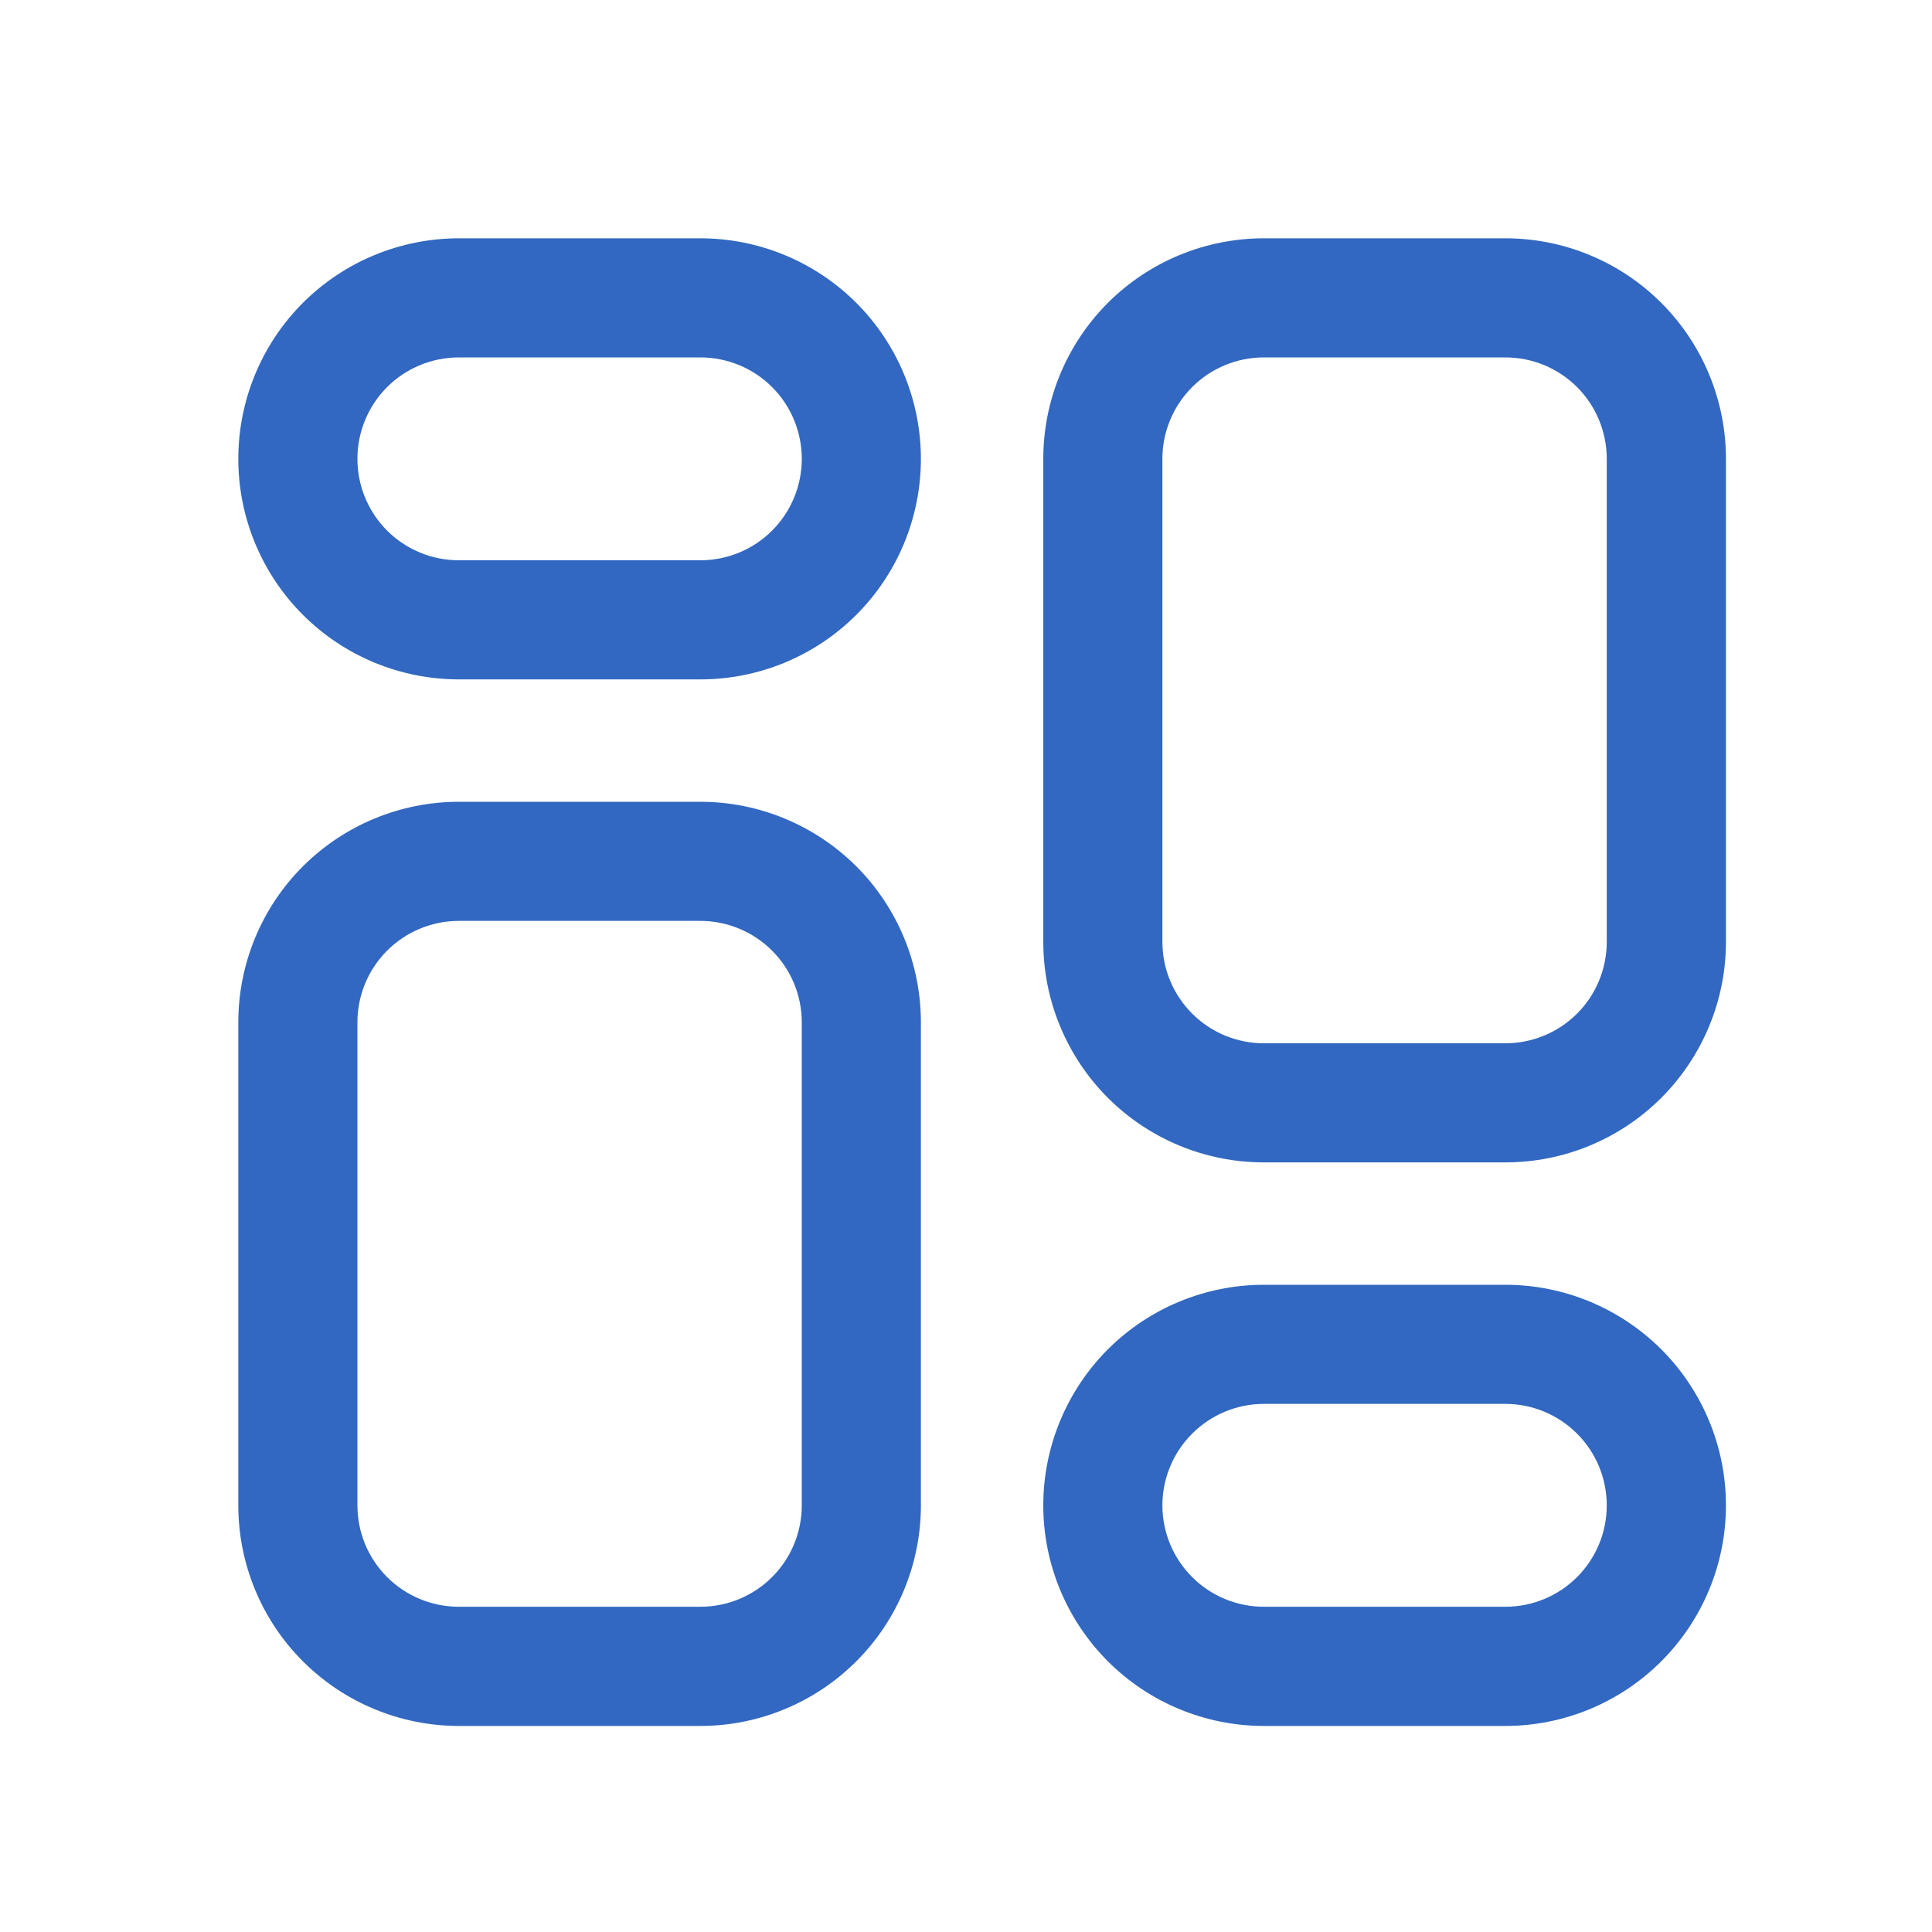 <svg width="23" height="23" viewBox="0 0 23 23" fill="none" xmlns="http://www.w3.org/2000/svg">
<mask id="mask0_127_398" style="mask-type:alpha" maskUnits="userSpaceOnUse" x="0" y="0" width="23" height="23">
<rect width="23" height="23" fill="#D9D9D9"/>
</mask>
<g mask="url(#mask0_127_398)">
<path d="M8.338 2.952H5.463C4.797 2.952 4.158 3.216 3.687 3.687C3.216 4.158 2.952 4.797 2.952 5.463C2.952 6.128 3.216 6.767 3.687 7.238C4.158 7.709 4.797 7.973 5.463 7.973H8.338C9.003 7.973 9.642 7.709 10.113 7.238C10.584 6.767 10.848 6.128 10.848 5.463C10.848 4.797 10.584 4.158 10.113 3.687C9.642 3.216 9.003 2.952 8.338 2.952ZM8.338 6.785H5.463C5.112 6.785 4.775 6.646 4.527 6.398C4.279 6.15 4.14 5.813 4.14 5.463C4.14 5.112 4.279 4.775 4.527 4.527C4.775 4.279 5.112 4.14 5.463 4.14H8.338C8.688 4.14 9.025 4.279 9.273 4.527C9.521 4.775 9.66 5.112 9.66 5.463C9.66 5.813 9.521 6.15 9.273 6.398C9.025 6.646 8.688 6.785 8.338 6.785ZM8.338 9.66H5.463C4.797 9.66 4.158 9.925 3.687 10.395C3.216 10.866 2.952 11.505 2.952 12.171V17.921C2.952 18.587 3.216 19.225 3.687 19.696C4.158 20.167 4.797 20.432 5.463 20.432H8.338C9.003 20.432 9.642 20.167 10.113 19.696C10.584 19.225 10.848 18.587 10.848 17.921V12.171C10.848 11.505 10.584 10.866 10.113 10.395C9.642 9.925 9.003 9.66 8.338 9.66ZM9.66 17.921C9.66 18.272 9.521 18.608 9.273 18.856C9.025 19.104 8.688 19.243 8.338 19.243H5.463C5.112 19.243 4.775 19.104 4.527 18.856C4.279 18.608 4.14 18.272 4.14 17.921V12.171C4.14 11.82 4.279 11.484 4.527 11.236C4.775 10.988 5.112 10.848 5.463 10.848H8.338C8.688 10.848 9.025 10.988 9.273 11.236C9.521 11.484 9.66 11.82 9.66 12.171V17.921ZM17.921 15.41H15.046C14.38 15.41 13.741 15.675 13.27 16.145C12.8 16.616 12.535 17.255 12.535 17.921C12.535 18.587 12.8 19.225 13.27 19.696C13.741 20.167 14.38 20.432 15.046 20.432H17.921C18.587 20.432 19.225 20.167 19.696 19.696C20.167 19.225 20.432 18.587 20.432 17.921C20.432 17.255 20.167 16.616 19.696 16.145C19.225 15.675 18.587 15.41 17.921 15.41ZM17.921 19.243H15.046C14.695 19.243 14.359 19.104 14.111 18.856C13.863 18.608 13.723 18.272 13.723 17.921C13.723 17.57 13.863 17.234 14.111 16.986C14.359 16.738 14.695 16.598 15.046 16.598H17.921C18.272 16.598 18.608 16.738 18.856 16.986C19.104 17.234 19.243 17.57 19.243 17.921C19.243 18.272 19.104 18.608 18.856 18.856C18.608 19.104 18.272 19.243 17.921 19.243ZM17.921 2.952H15.046C14.38 2.952 13.741 3.216 13.27 3.687C12.8 4.158 12.535 4.797 12.535 5.463V11.213C12.535 11.878 12.8 12.517 13.27 12.988C13.741 13.459 14.38 13.723 15.046 13.723H17.921C18.587 13.723 19.225 13.459 19.696 12.988C20.167 12.517 20.432 11.878 20.432 11.213V5.463C20.432 4.797 20.167 4.158 19.696 3.687C19.225 3.216 18.587 2.952 17.921 2.952ZM19.243 11.213C19.243 11.563 19.104 11.9 18.856 12.148C18.608 12.396 18.272 12.535 17.921 12.535H15.046C14.695 12.535 14.359 12.396 14.111 12.148C13.863 11.9 13.723 11.563 13.723 11.213V5.463C13.723 5.112 13.863 4.775 14.111 4.527C14.359 4.279 14.695 4.14 15.046 4.14H17.921C18.272 4.14 18.608 4.279 18.856 4.527C19.104 4.775 19.243 5.112 19.243 5.463V11.213Z" fill="#3268C1" stroke="#3268C1" stroke-width="0.23"/>
</g>
</svg>
